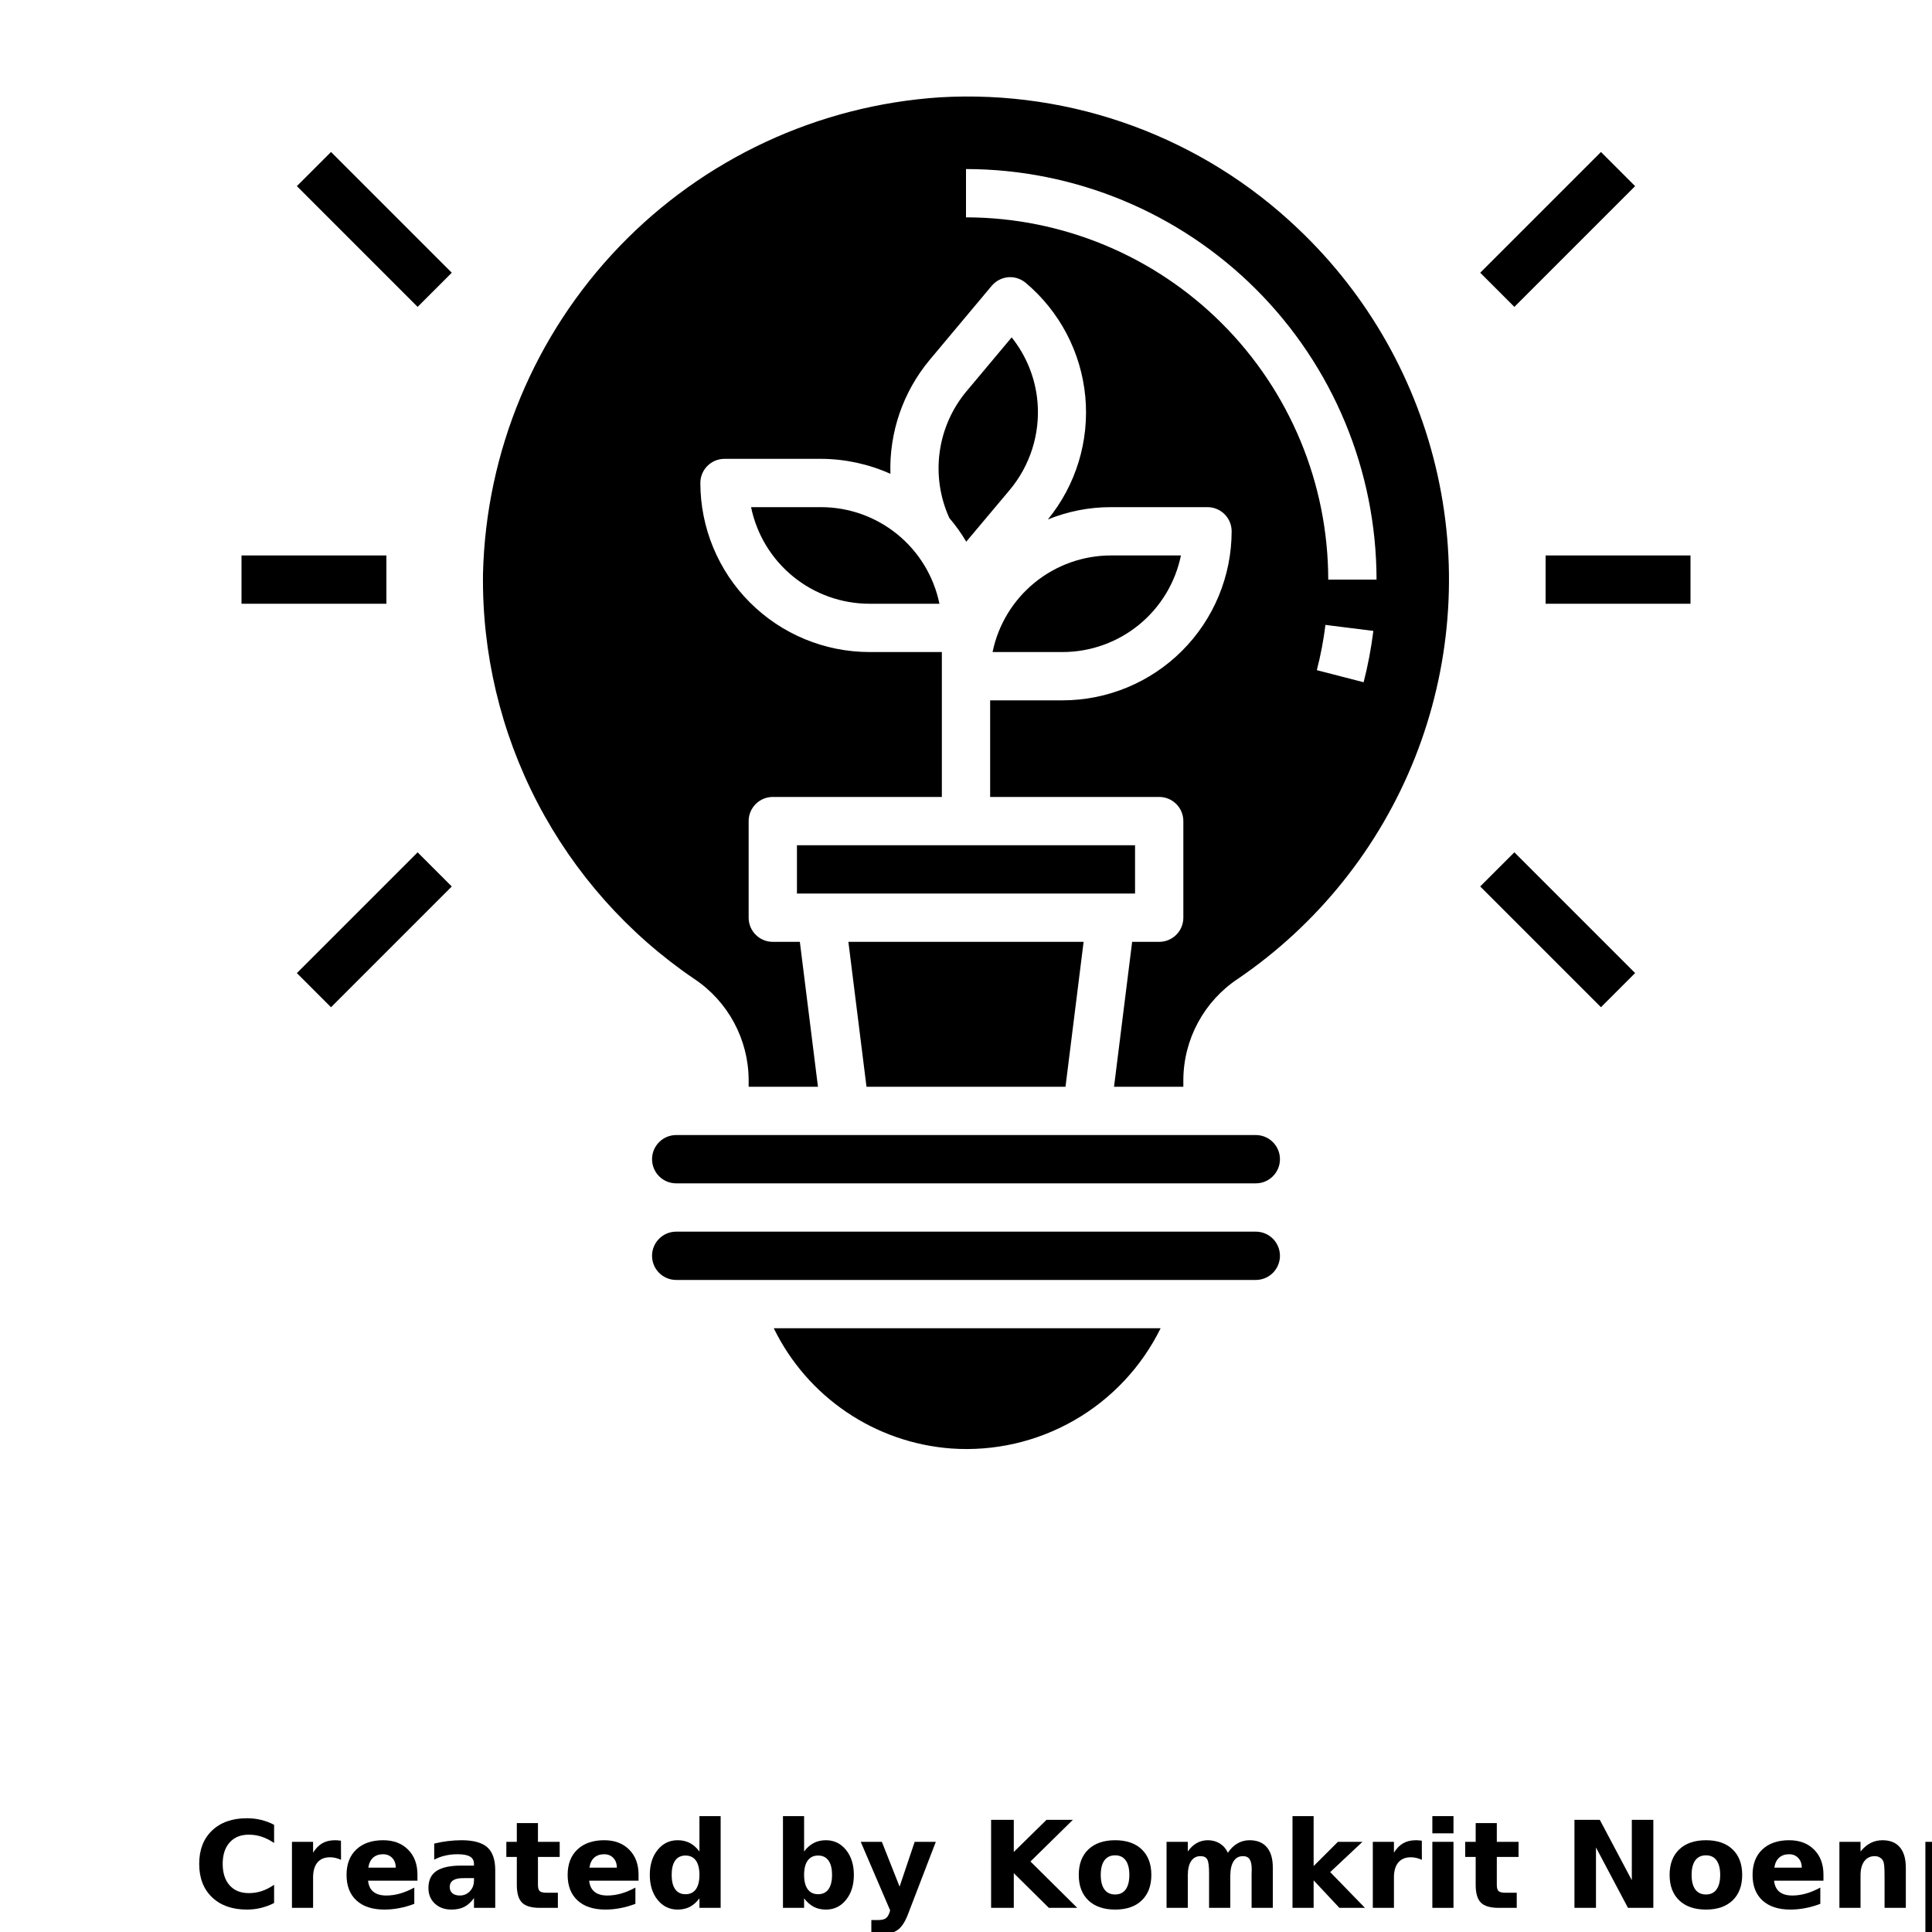<?xml version="1.0" encoding="UTF-8"?>
<svg width="700pt" height="700pt" version="1.1" viewBox="0 0 700 700" xmlns="http://www.w3.org/2000/svg" xmlns:xlink="http://www.w3.org/1999/xlink">
 <defs>
  <symbol id="p" overflow="visible">
   <path d="m29.312-1.75c-1.512 0.781-3.09 1.371-4.734 1.766-1.637 0.406-3.34 0.609-5.109 0.609-5.312 0-9.527-1.484-12.641-4.453-3.106-2.969-4.656-7-4.656-12.094s1.551-9.125 4.656-12.094c3.113-2.969 7.328-4.453 12.641-4.453 1.77 0 3.473 0.199 5.109 0.594 1.645 0.398 3.223 0.992 4.734 1.781v6.594c-1.531-1.039-3.039-1.801-4.516-2.281-1.48-0.488-3.039-0.734-4.672-0.734-2.938 0-5.246 0.945-6.922 2.828-1.68 1.875-2.516 4.465-2.516 7.766 0 3.293 0.836 5.883 2.516 7.766 1.676 1.875 3.984 2.812 6.922 2.812 1.633 0 3.191-0.238 4.672-0.719 1.477-0.488 2.984-1.254 4.516-2.297z"/>
  </symbol>
  <symbol id="c" overflow="visible">
   <path d="m21.453-17.406c-0.68-0.312-1.352-0.539-2.016-0.688-0.656-0.156-1.32-0.234-1.984-0.234-1.969 0-3.484 0.633-4.547 1.891-1.055 1.262-1.578 3.07-1.578 5.422v11.016h-7.656v-23.922h7.656v3.922c0.977-1.562 2.102-2.703 3.375-3.422 1.281-0.719 2.812-1.078 4.594-1.078 0.25 0 0.523 0.012 0.828 0.031 0.301 0.023 0.734 0.07 1.297 0.141z"/>
  </symbol>
  <symbol id="a" overflow="visible">
   <path d="m27.562-12.031v2.188h-17.891c0.188 1.793 0.832 3.137 1.938 4.031 1.113 0.898 2.672 1.344 4.672 1.344 1.602 0 3.25-0.234 4.938-0.703 1.688-0.477 3.422-1.203 5.203-2.172v5.891c-1.805 0.688-3.609 1.203-5.422 1.547-1.812 0.352-3.621 0.531-5.422 0.531-4.336 0-7.703-1.098-10.109-3.297-2.398-2.207-3.594-5.297-3.594-9.266 0-3.906 1.176-6.973 3.531-9.203 2.363-2.238 5.609-3.359 9.734-3.359 3.758 0 6.769 1.137 9.031 3.406 2.258 2.262 3.391 5.281 3.391 9.062zm-7.859-2.531c0-1.457-0.43-2.629-1.281-3.516-0.844-0.895-1.949-1.344-3.312-1.344-1.492 0-2.699 0.418-3.625 1.25-0.918 0.836-1.492 2.039-1.719 3.609z"/>
  </symbol>
  <symbol id="i" overflow="visible">
   <path d="m14.391-10.766c-1.594 0-2.793 0.273-3.594 0.812-0.805 0.543-1.203 1.34-1.203 2.391 0 0.969 0.32 1.73 0.969 2.281 0.645 0.543 1.547 0.812 2.703 0.812 1.438 0 2.644-0.516 3.625-1.547 0.988-1.031 1.484-2.32 1.484-3.875v-0.875zm11.688-2.891v13.656h-7.703v-3.547c-1.031 1.449-2.188 2.508-3.469 3.172s-2.84 1-4.672 1c-2.481 0-4.496-0.723-6.047-2.172-1.543-1.445-2.312-3.32-2.312-5.625 0-2.812 0.961-4.867 2.891-6.172 1.938-1.312 4.969-1.969 9.094-1.969h4.516v-0.609c0-1.207-0.48-2.094-1.438-2.656-0.949-0.562-2.438-0.844-4.469-0.844-1.637 0-3.156 0.168-4.562 0.5-1.406 0.324-2.719 0.812-3.938 1.469v-5.828c1.645-0.406 3.289-0.707 4.938-0.906 1.656-0.207 3.305-0.312 4.953-0.312 4.32 0 7.438 0.855 9.344 2.562 1.914 1.699 2.875 4.461 2.875 8.281z"/>
  </symbol>
  <symbol id="b" overflow="visible">
   <path d="m12.031-30.719v6.797h7.875v5.469h-7.875v10.141c0 1.117 0.219 1.871 0.656 2.266 0.438 0.387 1.312 0.578 2.625 0.578h3.938v5.469h-6.562c-3.023 0-5.164-0.629-6.422-1.891-1.262-1.258-1.891-3.398-1.891-6.422v-10.141h-3.797v-5.469h3.797v-6.797z"/>
  </symbol>
  <symbol id="h" overflow="visible">
   <path d="m19.953-20.422v-12.812h7.688v33.234h-7.688v-3.453c-1.055 1.406-2.215 2.438-3.484 3.094-1.273 0.656-2.742 0.984-4.406 0.984-2.949 0-5.371-1.172-7.266-3.516-1.887-2.344-2.828-5.359-2.828-9.047s0.941-6.703 2.828-9.047c1.895-2.344 4.316-3.516 7.266-3.516 1.656 0 3.117 0.336 4.391 1 1.281 0.656 2.445 1.684 3.5 3.078zm-5.047 15.484c1.645 0 2.894-0.598 3.75-1.797 0.863-1.195 1.297-2.93 1.297-5.203 0-2.281-0.434-4.019-1.297-5.219-0.855-1.195-2.106-1.797-3.75-1.797-1.625 0-2.871 0.602-3.734 1.797-0.855 1.199-1.281 2.938-1.281 5.219 0 2.273 0.426 4.008 1.281 5.203 0.863 1.199 2.109 1.797 3.734 1.797z"/>
  </symbol>
  <symbol id="g" overflow="visible">
   <path d="m16.406-4.938c1.633 0 2.883-0.598 3.75-1.797 0.863-1.195 1.297-2.93 1.297-5.203 0-2.281-0.434-4.019-1.297-5.219-0.867-1.195-2.117-1.797-3.75-1.797-1.637 0-2.891 0.605-3.766 1.812-0.875 1.199-1.312 2.934-1.312 5.203 0 2.262 0.438 3.996 1.312 5.203 0.875 1.199 2.129 1.797 3.766 1.797zm-5.078-15.484c1.051-1.395 2.219-2.422 3.5-3.078 1.281-0.664 2.754-1 4.422-1 2.945 0 5.367 1.172 7.266 3.516 1.895 2.344 2.844 5.359 2.844 9.047s-0.949 6.703-2.844 9.047c-1.898 2.344-4.32 3.516-7.266 3.516-1.668 0-3.141-0.336-4.422-1s-2.449-1.691-3.5-3.078v3.453h-7.656v-33.234h7.656z"/>
  </symbol>
  <symbol id="f" overflow="visible">
   <path d="m0.531-23.922h7.656l6.422 16.234 5.469-16.234h7.656l-10.062 26.188c-1.012 2.664-2.195 4.523-3.547 5.578-1.344 1.062-3.121 1.594-5.328 1.594h-4.422v-5.016h2.391c1.301 0 2.242-0.211 2.828-0.625 0.594-0.406 1.055-1.148 1.391-2.219l0.203-0.656z"/>
  </symbol>
  <symbol id="e" overflow="visible">
   <path d="m4.016-31.891h8.219v11.641l11.859-11.641h9.547l-15.359 15.094 16.938 16.797h-10.281l-12.703-12.562v12.562h-8.219z"/>
  </symbol>
  <symbol id="d" overflow="visible">
   <path d="m15.062-19.031c-1.699 0-2.996 0.609-3.891 1.828-0.887 1.219-1.328 2.977-1.328 5.266 0 2.293 0.441 4.047 1.328 5.266 0.895 1.219 2.191 1.828 3.891 1.828 1.664 0 2.938-0.609 3.812-1.828 0.883-1.219 1.328-2.973 1.328-5.266 0-2.289-0.445-4.047-1.328-5.266-0.875-1.219-2.148-1.828-3.812-1.828zm0-5.469c4.113 0 7.328 1.109 9.641 3.328s3.469 5.297 3.469 9.234c0 3.93-1.156 7.008-3.469 9.234-2.312 2.219-5.527 3.328-9.641 3.328-4.137 0-7.371-1.109-9.703-3.328-2.324-2.227-3.484-5.305-3.484-9.234 0-3.938 1.16-7.016 3.484-9.234 2.332-2.219 5.566-3.328 9.703-3.328z"/>
  </symbol>
  <symbol id="o" overflow="visible">
   <path d="m25.844-19.953c0.969-1.477 2.117-2.602 3.453-3.375 1.332-0.781 2.797-1.172 4.391-1.172 2.75 0 4.844 0.852 6.281 2.547 1.438 1.688 2.156 4.152 2.156 7.391v14.562h-7.688v-12.469c0.008-0.188 0.02-0.379 0.031-0.578 0.008-0.195 0.016-0.484 0.016-0.859 0-1.695-0.25-2.926-0.75-3.688-0.5-0.758-1.309-1.141-2.422-1.141-1.449 0-2.57 0.602-3.359 1.797-0.793 1.199-1.203 2.93-1.234 5.188v11.75h-7.688v-12.469c0-2.656-0.23-4.363-0.688-5.125-0.449-0.758-1.258-1.141-2.422-1.141-1.469 0-2.606 0.605-3.406 1.812-0.793 1.199-1.188 2.918-1.188 5.156v11.766h-7.703v-23.922h7.703v3.5c0.938-1.352 2.016-2.367 3.234-3.047 1.219-0.688 2.555-1.031 4.016-1.031 1.656 0 3.113 0.402 4.375 1.203 1.27 0.793 2.234 1.906 2.891 3.344z"/>
  </symbol>
  <symbol id="n" overflow="visible">
   <path d="m3.672-33.234h7.656v18.094l8.797-8.781h8.891l-11.688 10.969 12.594 12.953h-9.266l-9.328-9.969v9.969h-7.656z"/>
  </symbol>
  <symbol id="m" overflow="visible">
   <path d="m3.672-23.922h7.656v23.922h-7.656zm0-9.312h7.656v6.234h-7.656z"/>
  </symbol>
  <symbol id="l" overflow="visible">
   <path d="m4.016-31.891h9.188l11.594 21.875v-21.875h7.797v31.891h-9.188l-11.594-21.875v21.875h-7.797z"/>
  </symbol>
  <symbol id="k" overflow="visible">
   <path d="m27.734-14.562v14.562h-7.703v-11.156c0-2.062-0.047-3.484-0.141-4.266-0.086-0.781-0.242-1.359-0.469-1.734-0.305-0.5-0.711-0.883-1.219-1.156-0.512-0.281-1.094-0.422-1.75-0.422-1.594 0-2.852 0.617-3.766 1.844-0.906 1.23-1.359 2.938-1.359 5.125v11.766h-7.656v-23.922h7.656v3.5c1.145-1.395 2.363-2.422 3.656-3.078 1.301-0.664 2.738-1 4.312-1 2.758 0 4.852 0.852 6.281 2.547 1.438 1.688 2.156 4.152 2.156 7.391z"/>
  </symbol>
  <symbol id="j" overflow="visible">
   <path d="m11.328-3.453v12.547h-7.656v-33.016h7.656v3.5c1.051-1.395 2.219-2.422 3.5-3.078 1.281-0.664 2.754-1 4.422-1 2.945 0 5.367 1.172 7.266 3.516 1.895 2.344 2.844 5.359 2.844 9.047s-0.949 6.703-2.844 9.047c-1.898 2.344-4.32 3.516-7.266 3.516-1.668 0-3.141-0.336-4.422-1s-2.449-1.691-3.5-3.078zm5.078-15.5c-1.637 0-2.891 0.605-3.766 1.812-0.875 1.199-1.312 2.934-1.312 5.203 0 2.262 0.438 3.996 1.312 5.203 0.875 1.199 2.129 1.797 3.766 1.797 1.633 0 2.883-0.598 3.75-1.797 0.863-1.195 1.297-2.93 1.297-5.203 0-2.281-0.434-4.019-1.297-5.219-0.867-1.195-2.117-1.797-3.75-1.797z"/>
  </symbol>
 </defs>
 <g>
  <path d="m350.09 196.26 15.664-18.637c7.496-8.906 11.148-20.426 10.148-32.023-0.742-8.543-4-16.672-9.359-23.363l-16.273 19.426h-0.004c-5.289 6.293-8.688 13.957-9.801 22.102-1.117 8.145 0.098 16.438 3.5 23.922 2.289 2.676 4.336 5.543 6.125 8.574z"/>
  <path d="m297.5 183.75h-25.375c2.031 9.875 7.402 18.75 15.215 25.125 7.809 6.375 17.578 9.863 27.66 9.875h25.375c-2.031-9.875-7.402-18.75-15.215-25.125-7.809-6.375-17.578-9.863-27.66-9.875z"/>
  <path d="m344.66 524.82c15.543 1.098 31.062-2.461 44.574-10.223 13.512-7.758 24.402-19.371 31.285-33.352h-140.17c12.16 24.93 36.648 41.523 64.312 43.574z"/>
  <path d="m463.75 455c0-2.32-0.922-4.547-2.562-6.188s-3.867-2.562-6.188-2.562h-210c-4.832 0-8.75 3.918-8.75 8.75s3.918 8.75 8.75 8.75h210c2.32 0 4.547-0.922 6.188-2.562s2.562-3.867 2.562-6.188z"/>
  <path d="m385 236.25c10.082-0.012 19.852-3.5 27.66-9.875 7.812-6.375 13.184-15.25 15.215-25.125h-25.375c-10.082 0.012-19.852 3.5-27.66 9.875-7.812 6.375-13.184 15.25-15.215 25.125z"/>
  <path d="m470.4 82.949c-17.211-16.434-37.625-29.148-59.961-37.352-22.34-8.203-46.129-11.723-69.887-10.336-44.152 2.914-85.617 22.23-116.25 54.16-30.633 31.93-48.219 74.156-49.301 118.39-0.391 28.891 6.394 57.422 19.738 83.047 13.348 25.625 32.844 47.539 56.738 63.777 12.27 8.141 19.68 21.852 19.773 36.574v2.539h25.113l-6.562-52.5h-9.801c-4.832 0-8.75-3.918-8.75-8.75v-35c0-4.832 3.918-8.75 8.75-8.75h61.25v-52.5h-26.25c-16.238-0.02-31.809-6.477-43.289-17.961-11.484-11.48-17.941-27.051-17.961-43.289 0-4.832 3.918-8.75 8.75-8.75h35c8.656 0.031 17.215 1.879 25.113 5.426-0.469-15.008 4.574-29.668 14.176-41.215l22.488-26.863-0.004 0.004c1.496-1.789 3.633-2.918 5.953-3.152 2.309-0.203 4.609 0.523 6.387 2.012 12.34 10.371 20.102 25.18 21.609 41.227 1.508 16.047-3.363 32.043-13.559 44.523 7.25-2.953 15.008-4.469 22.836-4.461h35c2.32 0 4.547 0.922 6.188 2.562s2.562 3.867 2.562 6.188c-0.02 16.238-6.477 31.809-17.961 43.289-11.48 11.484-27.051 17.941-43.289 17.961h-26.25v35h61.25c2.32 0 4.547 0.922 6.188 2.562s2.562 3.867 2.562 6.188v35c0 2.32-0.922 4.547-2.562 6.188s-3.867 2.562-6.188 2.562h-9.801l-6.562 52.5h25.113v-2.539c0.094-14.723 7.504-28.434 19.773-36.574 28.898-19.691 51.234-47.59 64.133-80.09 12.898-32.504 15.766-68.129 8.234-102.28-7.531-34.148-25.117-65.258-50.492-89.32zm-120.4-4.199v-17.5c39.438 0.043 77.246 15.73 105.13 43.617 27.887 27.887 43.574 65.695 43.617 105.13h-17.5c-0.039-34.797-13.879-68.16-38.484-92.766s-57.969-38.445-92.766-38.484zm144.07 168.44-16.957-4.375h-0.004c1.398-5.391 2.441-10.871 3.125-16.398l17.359 2.172c-0.777 6.269-1.957 12.48-3.523 18.602z"/>
  <path d="m236.25 420c0 2.32 0.922 4.547 2.562 6.188s3.867 2.562 6.188 2.562h210c4.832 0 8.75-3.918 8.75-8.75s-3.918-8.75-8.75-8.75h-210c-4.832 0-8.75 3.918-8.75 8.75z"/>
  <path d="m386.05 393.75 6.562-52.5h-85.227l6.562 52.5z"/>
  <path d="m288.75 306.25h122.5v17.5h-122.5z"/>
  <path d="m560 201.25h52.5v17.5h-52.5z"/>
  <path d="m536.31 98.816 43.75-43.75 12.375 12.375-43.75 43.75z"/>
  <path d="m536.31 321.18 12.375-12.375 43.75 43.75-12.375 12.375z"/>
  <path d="m87.5 201.25h52.5v17.5h-52.5z"/>
  <path d="m107.56 67.438 12.375-12.375 43.75 43.75-12.375 12.375z"/>
  <path d="m107.56 352.57 43.75-43.75 12.375 12.375-43.75 43.75z"/>
  <use x="70" y="691.25" xlink:href="#p"/>
  <use x="102.109" y="691.25" xlink:href="#c"/>
  <use x="123.684" y="691.25" xlink:href="#a"/>
  <use x="153.355" y="691.25" xlink:href="#i"/>
  <use x="182.879" y="691.25" xlink:href="#b"/>
  <use x="203.793" y="691.25" xlink:href="#a"/>
  <use x="233.465" y="691.25" xlink:href="#h"/>
  <use x="280.012" y="691.25" xlink:href="#g"/>
  <use x="311.328" y="691.25" xlink:href="#f"/>
  <use x="355.078" y="691.25" xlink:href="#e"/>
  <use x="388.98" y="691.25" xlink:href="#d"/>
  <use x="419.039" y="691.25" xlink:href="#o"/>
  <use x="464.625" y="691.25" xlink:href="#n"/>
  <use x="493.723" y="691.25" xlink:href="#c"/>
  <use x="515.297" y="691.25" xlink:href="#m"/>
  <use x="530.293" y="691.25" xlink:href="#b"/>
  <use x="566.438" y="691.25" xlink:href="#l"/>
  <use x="603.055" y="691.25" xlink:href="#d"/>
  <use x="633.109" y="691.25" xlink:href="#a"/>
  <use x="662.781" y="691.25" xlink:href="#k"/>
  <use x="693.93" y="691.25" xlink:href="#j"/>
 </g>
</svg>
